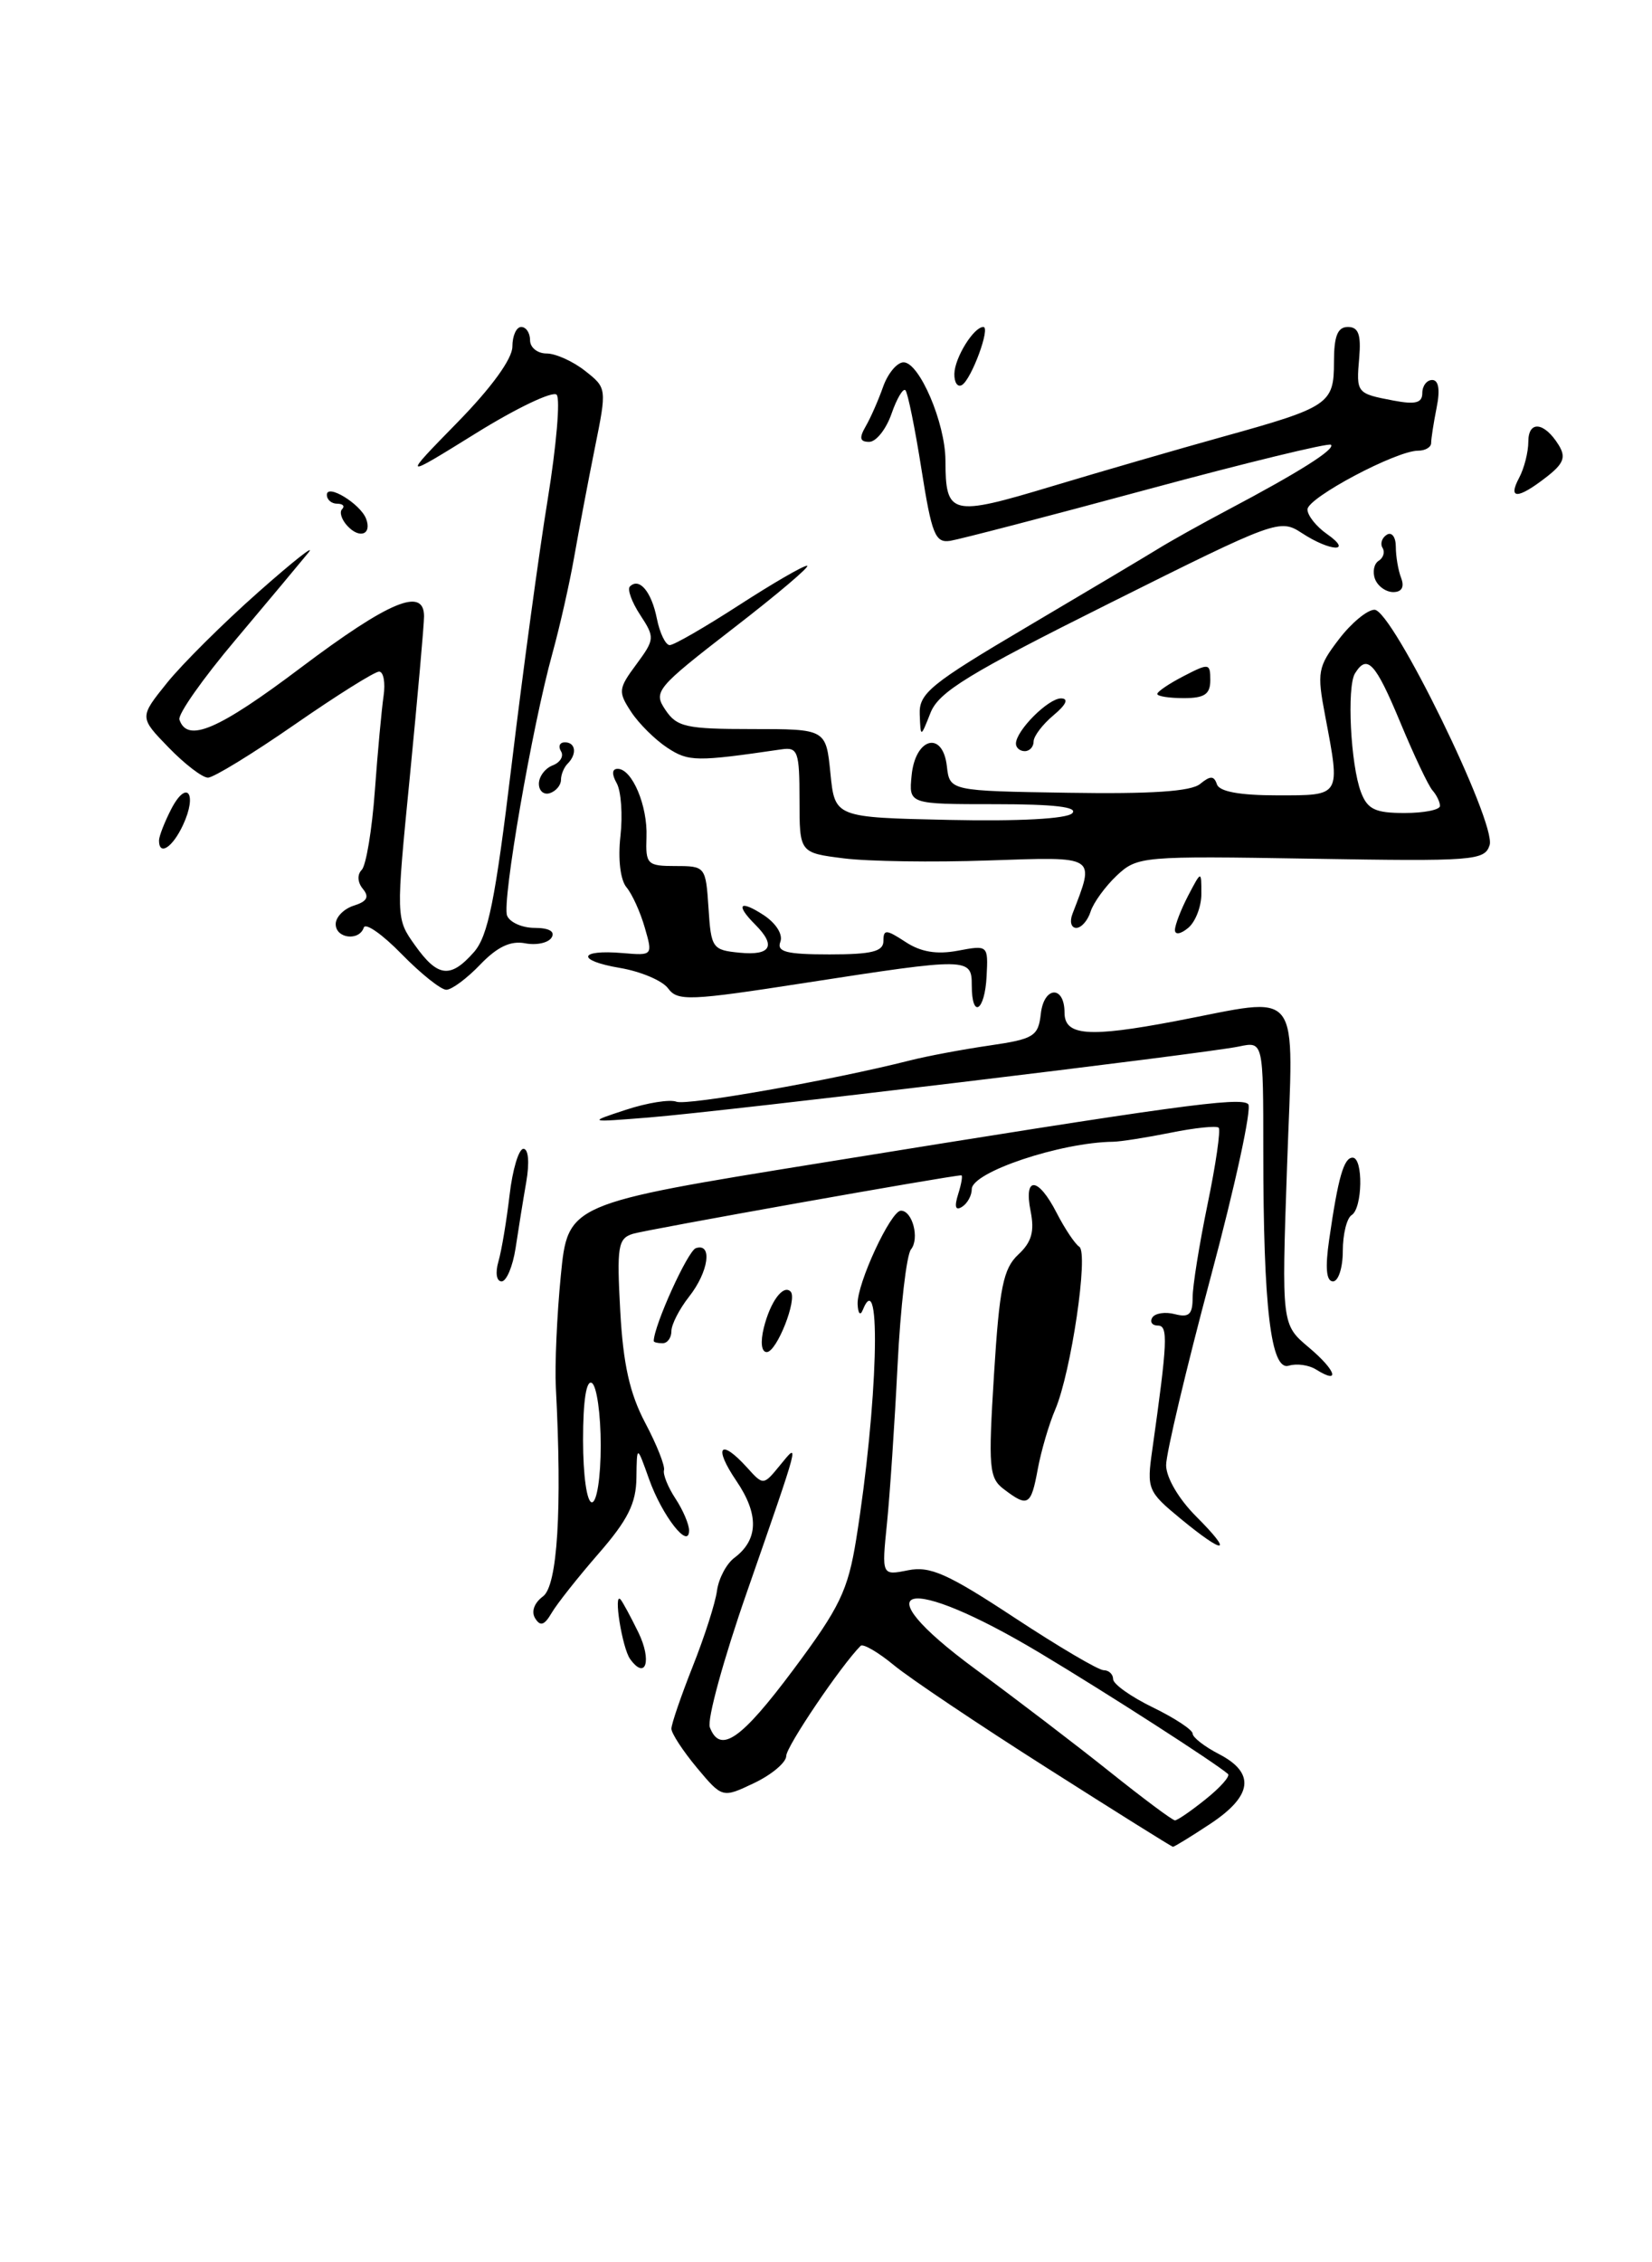 <?xml version="1.0" encoding="UTF-8" standalone="no"?>
<!DOCTYPE svg PUBLIC "-//W3C//DTD SVG 1.1//EN" "http://www.w3.org/Graphics/SVG/1.1/DTD/svg11.dtd" >
<svg xmlns="http://www.w3.org/2000/svg" xmlns:xlink="http://www.w3.org/1999/xlink" version="1.1" viewBox="0 0 187 256">
 <g >
 <path fill="currentColor"
d=" M 175.00 54.02 C 177.01 52.47 177.29 51.74 176.43 50.35 C 174.81 47.74 173.00 47.55 173.00 49.98 C 173.00 51.16 172.53 53.00 171.96 54.07 C 170.65 56.52 171.80 56.50 175.00 54.02 Z  M 118.50 200.05 C 110.80 195.16 103.02 189.94 101.21 188.45 C 99.41 186.96 97.70 185.97 97.42 186.24 C 95.20 188.47 89.00 197.63 89.00 198.70 C 89.00 199.43 87.37 200.81 85.38 201.76 C 81.77 203.48 81.77 203.48 78.88 200.03 C 77.30 198.13 76.00 196.14 76.00 195.62 C 76.00 195.09 77.09 191.92 78.41 188.58 C 79.74 185.24 80.98 181.38 81.16 180.00 C 81.35 178.62 82.23 176.95 83.13 176.28 C 85.86 174.23 85.93 171.36 83.35 167.57 C 80.73 163.71 81.52 162.71 84.55 166.05 C 86.41 168.11 86.41 168.11 88.30 165.80 C 90.52 163.09 90.63 162.68 84.53 180.21 C 81.90 187.75 80.02 194.61 80.35 195.46 C 81.52 198.51 83.89 196.87 89.82 188.92 C 95.07 181.88 95.98 179.98 96.92 174.17 C 99.35 159.01 99.82 142.90 97.66 148.24 C 97.38 148.94 97.12 148.63 97.08 147.57 C 96.99 145.27 100.83 137.00 101.98 137.00 C 103.29 137.00 104.11 140.16 103.12 141.38 C 102.62 141.99 101.93 147.90 101.60 154.50 C 101.27 161.10 100.73 169.15 100.40 172.40 C 99.80 178.29 99.80 178.29 102.79 177.69 C 105.29 177.19 107.28 178.08 114.83 183.05 C 119.80 186.32 124.34 189.00 124.93 189.00 C 125.52 189.00 126.00 189.46 126.00 190.01 C 126.00 190.57 128.03 192.01 130.50 193.21 C 132.97 194.41 135.00 195.75 135.00 196.17 C 135.00 196.60 136.35 197.65 138.00 198.50 C 142.11 200.63 141.79 203.21 137.02 206.37 C 134.83 207.82 132.92 208.99 132.77 208.98 C 132.62 208.97 126.20 204.95 118.50 200.05 Z  M 136.50 203.58 C 138.15 202.26 139.28 200.98 139.00 200.74 C 137.51 199.45 125.36 191.63 117.75 187.07 C 102.51 177.94 97.29 179.22 110.40 188.87 C 115.00 192.25 121.85 197.48 125.63 200.50 C 129.41 203.52 132.72 205.99 133.00 205.99 C 133.28 205.99 134.85 204.91 136.50 203.58 Z  M 71.33 187.74 C 70.43 186.51 69.40 180.04 70.25 181.00 C 70.49 181.28 71.40 182.96 72.27 184.74 C 73.81 187.92 73.10 190.18 71.33 187.74 Z  M 60.58 183.13 C 60.11 182.38 60.47 181.38 61.46 180.65 C 63.11 179.45 63.64 170.79 62.92 157.00 C 62.79 154.53 63.04 148.84 63.48 144.36 C 64.28 136.22 64.28 136.22 92.89 131.60 C 133.06 125.10 140.39 124.10 141.29 124.94 C 141.73 125.35 139.82 134.17 137.04 144.54 C 134.27 154.90 132.00 164.47 132.00 165.79 C 132.00 167.20 133.42 169.62 135.40 171.60 C 139.68 175.88 138.68 176.01 133.62 171.84 C 129.92 168.79 129.80 168.50 130.43 164.09 C 132.16 151.83 132.25 150.00 131.07 150.00 C 130.42 150.00 130.13 149.59 130.44 149.09 C 130.75 148.60 131.90 148.42 133.00 148.71 C 134.58 149.12 135.00 148.74 135.00 146.87 C 134.99 145.56 135.76 140.80 136.69 136.28 C 137.63 131.76 138.19 127.86 137.95 127.61 C 137.70 127.37 135.25 127.62 132.50 128.18 C 129.75 128.73 126.83 129.19 126.00 129.20 C 120.06 129.27 110.00 132.64 110.00 134.56 C 110.00 135.29 109.50 136.19 108.89 136.57 C 108.15 137.03 108.01 136.56 108.46 135.13 C 108.83 133.96 108.99 133.00 108.82 133.00 C 107.66 133.00 73.13 139.15 71.63 139.62 C 69.95 140.15 69.81 141.05 70.21 148.36 C 70.54 154.37 71.28 157.68 73.03 161.00 C 74.34 163.47 75.30 165.89 75.16 166.37 C 75.03 166.84 75.61 168.29 76.46 169.58 C 77.31 170.87 78.00 172.49 78.00 173.18 C 78.00 175.43 74.95 171.52 73.48 167.40 C 72.09 163.50 72.09 163.50 72.04 167.22 C 72.01 170.12 71.07 172.00 67.75 175.81 C 65.41 178.50 63.02 181.52 62.43 182.54 C 61.62 183.92 61.16 184.07 60.58 183.13 Z  M 68.00 163.56 C 68.00 160.02 67.55 156.84 67.00 156.50 C 66.37 156.11 66.00 158.49 66.00 162.94 C 66.00 166.98 66.43 170.00 67.00 170.00 C 67.56 170.00 68.00 167.19 68.00 163.56 Z  M 113.65 168.53 C 111.95 167.25 111.86 166.14 112.52 155.49 C 113.13 145.69 113.57 143.55 115.26 141.97 C 116.78 140.56 117.12 139.35 116.66 137.05 C 115.86 133.04 117.51 133.15 119.61 137.25 C 120.53 139.04 121.68 140.76 122.17 141.08 C 123.24 141.78 121.25 155.27 119.45 159.50 C 118.74 161.15 117.85 164.19 117.47 166.25 C 116.71 170.38 116.36 170.59 113.65 168.53 Z  M 148.97 154.97 C 148.16 154.46 146.78 154.27 145.89 154.54 C 143.86 155.18 143.00 148.00 143.00 130.27 C 143.00 117.84 143.00 117.84 140.25 118.42 C 136.47 119.22 82.13 125.75 73.50 126.45 C 66.50 127.01 66.50 127.01 70.86 125.58 C 73.26 124.79 75.83 124.38 76.57 124.67 C 77.79 125.13 94.11 122.25 103.00 120.00 C 104.92 119.51 108.97 118.75 112.00 118.31 C 117.06 117.57 117.53 117.27 117.82 114.69 C 118.18 111.58 120.50 111.49 120.50 114.59 C 120.50 117.21 123.21 117.42 133.01 115.56 C 147.64 112.78 146.41 111.20 145.69 131.94 C 145.07 149.88 145.07 149.88 148.16 152.48 C 151.24 155.07 151.78 156.73 148.97 154.97 Z  M 86.46 150.25 C 87.20 147.28 88.65 145.32 89.49 146.15 C 90.30 146.97 87.93 153.00 86.79 153.00 C 86.19 153.00 86.06 151.88 86.46 150.25 Z  M 74.00 151.75 C 74.03 149.97 77.85 141.55 78.77 141.24 C 80.68 140.61 80.22 143.91 78.00 146.73 C 76.90 148.13 76.00 149.88 76.00 150.63 C 76.00 151.39 75.55 152.00 75.00 152.00 C 74.45 152.00 74.00 151.89 74.00 151.75 Z  M 56.42 142.75 C 56.78 141.51 57.34 138.14 57.68 135.25 C 58.01 132.36 58.72 130.00 59.25 130.00 C 59.82 130.00 59.95 131.55 59.57 133.75 C 59.21 135.81 58.67 139.19 58.36 141.25 C 58.04 143.31 57.33 145.00 56.78 145.00 C 56.20 145.00 56.05 144.03 56.42 142.75 Z  M 150.46 140.25 C 151.47 133.25 152.11 131.00 153.11 131.00 C 154.33 131.00 154.24 136.73 153.00 137.50 C 152.45 137.84 152.00 139.67 152.00 141.56 C 152.00 143.45 151.50 145.00 150.89 145.00 C 150.13 145.00 149.99 143.48 150.46 140.25 Z  M 110.00 111.50 C 110.00 108.36 109.65 108.36 91.15 111.22 C 78.07 113.25 76.70 113.31 75.63 111.85 C 74.99 110.97 72.53 109.93 70.17 109.53 C 65.20 108.69 65.46 107.42 70.50 107.85 C 73.88 108.14 73.90 108.12 72.99 104.98 C 72.49 103.23 71.56 101.17 70.91 100.40 C 70.22 99.56 69.94 97.20 70.23 94.62 C 70.50 92.22 70.31 89.53 69.81 88.63 C 69.23 87.60 69.27 87.00 69.92 87.00 C 71.55 87.00 73.32 91.17 73.18 94.72 C 73.07 97.81 73.26 98.00 76.48 98.00 C 79.84 98.00 79.89 98.07 80.20 102.75 C 80.49 107.30 80.63 107.51 83.75 107.81 C 87.26 108.15 87.88 107.02 85.50 104.64 C 83.21 102.35 83.71 101.77 86.44 103.55 C 87.85 104.48 88.65 105.75 88.33 106.58 C 87.90 107.71 89.02 108.00 93.89 108.00 C 98.70 108.00 100.00 107.67 100.00 106.48 C 100.00 105.14 100.31 105.16 102.50 106.59 C 104.23 107.73 106.04 108.03 108.43 107.58 C 111.84 106.94 111.86 106.96 111.68 110.46 C 111.48 114.45 110.00 115.36 110.00 111.50 Z  M 45.46 107.96 C 43.30 105.74 41.37 104.39 41.18 104.96 C 40.66 106.53 38.00 106.20 38.00 104.57 C 38.00 103.78 38.92 102.84 40.05 102.48 C 41.55 102.01 41.83 101.50 41.08 100.59 C 40.47 99.86 40.41 98.97 40.95 98.43 C 41.44 97.92 42.11 93.90 42.43 89.50 C 42.75 85.10 43.20 80.26 43.42 78.75 C 43.64 77.24 43.41 76.00 42.91 76.00 C 42.40 76.00 38.10 78.70 33.34 82.00 C 28.58 85.30 24.17 88.00 23.54 88.00 C 22.91 88.00 20.90 86.46 19.08 84.58 C 15.77 81.17 15.77 81.17 18.90 77.28 C 20.62 75.14 25.28 70.51 29.26 66.99 C 33.24 63.47 35.78 61.47 34.91 62.54 C 34.03 63.62 30.31 68.07 26.64 72.43 C 22.96 76.79 20.11 80.84 20.31 81.43 C 21.20 84.10 24.70 82.60 34.03 75.57 C 44.05 68.03 48.00 66.38 48.00 69.74 C 48.00 70.69 47.28 78.77 46.41 87.70 C 44.81 103.93 44.81 103.93 46.97 106.96 C 49.55 110.59 50.98 110.76 53.64 107.75 C 55.25 105.92 56.06 101.91 57.92 86.50 C 59.18 76.05 61.01 62.55 62.00 56.50 C 62.98 50.45 63.44 45.13 63.01 44.67 C 62.59 44.21 58.47 46.17 53.87 49.03 C 45.50 54.22 45.50 54.22 51.75 47.83 C 55.63 43.87 58.00 40.60 58.00 39.22 C 58.00 38.00 58.45 37.00 59.00 37.00 C 59.55 37.00 60.00 37.67 60.00 38.50 C 60.00 39.33 60.84 40.00 61.87 40.00 C 62.89 40.00 64.85 40.88 66.22 41.96 C 68.70 43.91 68.70 43.93 67.33 50.71 C 66.58 54.44 65.53 59.98 65.00 63.00 C 64.47 66.03 63.36 70.93 62.54 73.90 C 60.24 82.18 56.80 102.05 57.40 103.61 C 57.70 104.37 59.10 105.00 60.53 105.00 C 62.15 105.00 62.86 105.41 62.44 106.09 C 62.07 106.70 60.71 106.99 59.43 106.74 C 57.79 106.43 56.28 107.15 54.36 109.15 C 52.86 110.72 51.13 112.00 50.52 112.00 C 49.91 112.00 47.63 110.18 45.46 107.96 Z  M 133.00 105.24 C 133.00 104.68 133.67 102.94 134.49 101.36 C 135.99 98.50 135.99 98.50 135.99 101.13 C 136.00 102.57 135.32 104.32 134.50 105.00 C 133.65 105.71 133.00 105.81 133.00 105.24 Z  M 121.40 103.41 C 123.96 96.74 124.29 96.95 111.86 97.37 C 105.61 97.59 98.25 97.48 95.50 97.13 C 90.50 96.50 90.50 96.50 90.50 90.50 C 90.50 85.07 90.31 84.53 88.50 84.79 C 78.79 86.21 77.95 86.20 75.53 84.61 C 74.16 83.71 72.31 81.88 71.44 80.55 C 69.95 78.28 69.99 77.93 72.03 75.18 C 74.12 72.34 74.14 72.14 72.47 69.59 C 71.51 68.13 70.99 66.68 71.30 66.37 C 72.36 65.31 73.74 66.94 74.35 69.98 C 74.68 71.64 75.34 73.00 75.81 73.00 C 76.29 73.00 79.78 70.98 83.59 68.52 C 87.39 66.06 90.88 64.03 91.35 64.02 C 91.81 64.01 88.07 67.19 83.03 71.08 C 74.25 77.87 73.93 78.26 75.32 80.33 C 76.62 82.27 77.68 82.50 85.14 82.50 C 93.50 82.50 93.50 82.50 94.00 87.50 C 94.50 92.50 94.50 92.50 107.42 92.78 C 115.34 92.95 120.74 92.66 121.37 92.03 C 122.08 91.32 119.34 91.00 112.64 91.00 C 102.87 91.00 102.87 91.00 103.19 87.76 C 103.60 83.47 106.71 82.64 107.18 86.69 C 107.50 89.50 107.50 89.50 120.94 89.71 C 130.29 89.86 134.83 89.56 135.85 88.71 C 137.01 87.76 137.42 87.77 137.75 88.75 C 138.02 89.58 140.34 90.00 144.58 90.00 C 151.86 90.00 151.74 90.19 150.00 80.98 C 149.06 76.06 149.17 75.46 151.55 72.35 C 152.95 70.51 154.77 69.00 155.59 69.00 C 157.61 69.00 169.41 93.13 168.62 95.63 C 168.06 97.39 166.83 97.48 148.41 97.17 C 129.26 96.85 128.74 96.90 126.41 99.08 C 125.11 100.31 123.77 102.15 123.45 103.16 C 123.13 104.17 122.40 105.00 121.83 105.00 C 121.25 105.00 121.06 104.28 121.40 103.41 Z  M 163.00 91.20 C 163.00 90.76 162.62 89.97 162.16 89.45 C 161.69 88.93 160.05 85.46 158.51 81.75 C 155.69 74.98 154.76 73.97 153.38 76.20 C 152.44 77.72 152.88 86.56 154.06 89.65 C 154.79 91.58 155.67 92.00 158.98 92.00 C 161.19 92.00 163.00 91.64 163.00 91.20 Z  M 18.00 95.11 C 18.00 94.63 18.63 93.02 19.39 91.54 C 21.16 88.14 22.37 89.80 20.72 93.35 C 19.53 95.91 18.00 96.90 18.00 95.11 Z  M 61.00 88.69 C 61.00 87.88 61.70 86.94 62.56 86.61 C 63.42 86.28 63.85 85.56 63.50 85.01 C 63.16 84.45 63.36 84.00 63.94 84.00 C 65.17 84.00 65.34 85.33 64.25 86.42 C 63.84 86.83 63.50 87.65 63.50 88.25 C 63.50 88.85 62.94 89.52 62.25 89.75 C 61.56 89.98 61.00 89.50 61.00 88.69 Z  M 115.00 84.15 C 115.00 82.68 118.68 79.00 120.12 79.03 C 121.00 79.05 120.69 79.74 119.25 80.94 C 118.01 81.98 117.00 83.31 117.00 83.91 C 117.00 84.51 116.55 85.00 116.00 85.00 C 115.45 85.00 115.00 84.62 115.00 84.15 Z  M 104.11 80.84 C 104.01 78.46 105.31 77.40 116.25 70.94 C 122.99 66.96 129.62 63.01 131.00 62.16 C 132.38 61.30 135.97 59.29 139.00 57.69 C 147.04 53.44 151.17 50.83 150.66 50.33 C 150.42 50.09 141.06 52.36 129.86 55.39 C 118.66 58.42 108.63 61.03 107.56 61.20 C 105.86 61.46 105.47 60.48 104.30 53.07 C 103.57 48.43 102.75 44.42 102.49 44.16 C 102.23 43.89 101.51 45.10 100.91 46.84 C 100.30 48.58 99.17 50.00 98.39 50.00 C 97.33 50.00 97.23 49.57 97.99 48.25 C 98.55 47.29 99.44 45.26 99.97 43.75 C 100.51 42.24 101.55 41.00 102.28 41.00 C 104.07 41.00 107.00 47.85 107.02 52.09 C 107.04 58.34 107.62 58.48 119.10 55.02 C 124.82 53.30 133.46 50.80 138.31 49.45 C 150.46 46.08 151.00 45.72 151.00 40.96 C 151.00 38.02 151.41 37.00 152.58 37.00 C 153.76 37.00 154.08 37.85 153.86 40.45 C 153.51 44.49 153.54 44.53 157.75 45.33 C 160.23 45.80 161.00 45.60 161.00 44.47 C 161.00 43.66 161.51 43.00 162.12 43.00 C 162.85 43.00 163.03 44.11 162.62 46.13 C 162.28 47.84 162.00 49.64 162.00 50.13 C 162.00 50.61 161.33 51.00 160.52 51.00 C 158.04 51.00 148.00 56.33 148.00 57.65 C 148.00 58.33 149.00 59.59 150.22 60.44 C 153.22 62.54 150.60 62.44 147.38 60.33 C 144.87 58.69 144.51 58.82 125.64 68.24 C 109.61 76.24 106.27 78.29 105.33 80.66 C 104.21 83.50 104.21 83.50 104.11 80.84 Z  M 131.00 78.53 C 131.00 78.26 132.35 77.35 134.00 76.50 C 136.86 75.02 137.00 75.05 137.00 76.97 C 137.00 78.56 136.35 79.00 134.00 79.00 C 132.35 79.00 131.00 78.79 131.00 78.53 Z  M 155.65 65.53 C 155.34 64.72 155.53 63.79 156.06 63.46 C 156.59 63.13 156.79 62.47 156.50 62.00 C 156.21 61.53 156.42 60.86 156.98 60.51 C 157.54 60.16 158.00 60.77 158.00 61.86 C 158.00 62.95 158.27 64.55 158.61 65.42 C 158.99 66.43 158.67 67.00 157.71 67.00 C 156.89 67.00 155.96 66.34 155.65 65.53 Z  M 39.31 59.50 C 38.66 58.79 38.39 57.94 38.73 57.61 C 39.06 57.27 38.81 57.00 38.17 57.00 C 37.52 57.00 37.00 56.55 37.00 55.99 C 37.00 54.70 40.79 57.01 41.44 58.70 C 42.12 60.48 40.71 61.02 39.31 59.50 Z  M 108.03 42.31 C 108.06 40.49 110.22 37.00 111.31 37.00 C 112.15 37.00 109.98 42.89 108.90 43.56 C 108.41 43.87 108.01 43.30 108.03 42.31 Z "/>
</g>
</svg>